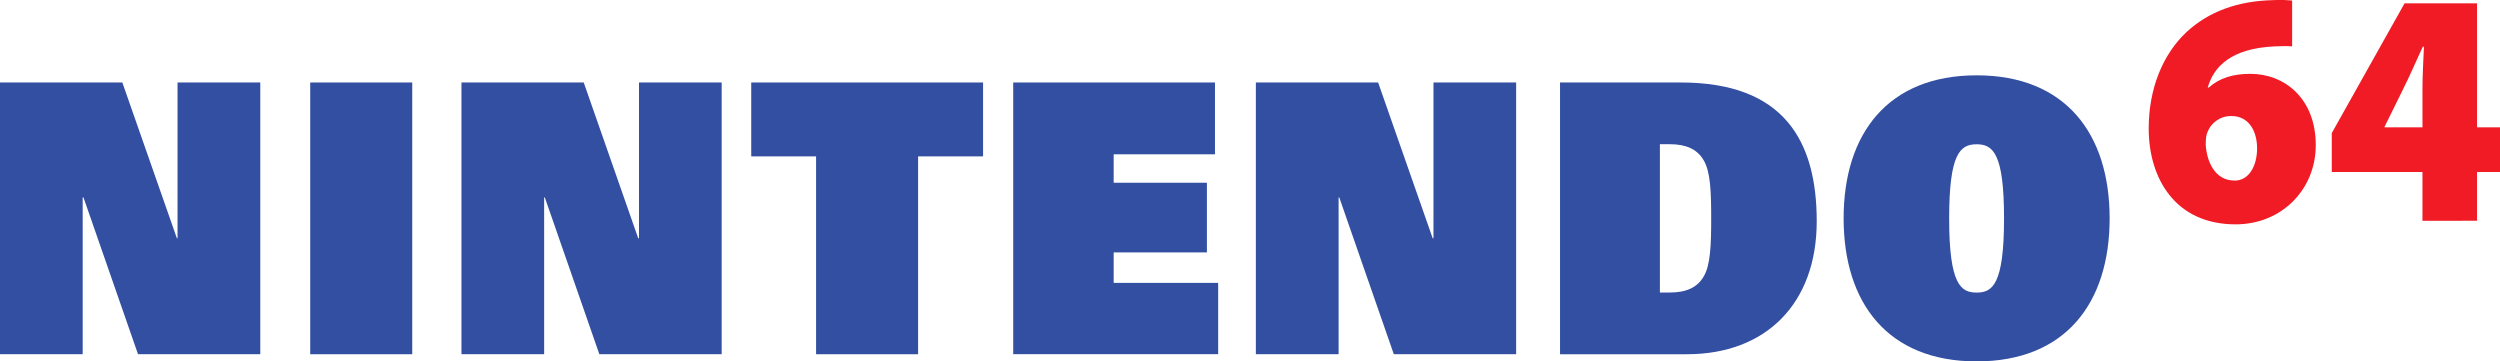 <?xml version="1.0" encoding="utf-8"?>
<!-- Generator: Adobe Illustrator 25.1.0, SVG Export Plug-In . SVG Version: 6.00 Build 0)  -->
<svg version="1.1" id="Layer_1" xmlns="http://www.w3.org/2000/svg" xmlns:xlink="http://www.w3.org/1999/xlink" x="0px" y="0px"
	 viewBox="0 0 3840 555.2" style="enable-background:new 0 0 3840 555.2;" xml:space="preserve">
<style type="text/css">
	.st0{fill:#334FA2;}
	.st1{fill:#F01B25;}
	.st2{fill:#354EA2;}
	.st3{fill:#23B057;}
	.st4{fill:#FFA623;}
	.st5{fill:#FFFFFF;}
</style>
<g>
	<g>
		<g>
			<polyline class="st0" points="212,544.1 399.8,544.1 399.8,126.7 272.7,126.7 272.7,366 271.7,366 187.9,126.7 0,126.7 0,544.1 
				127,544.1 127,303.2 128.2,303.2 212,544.1 			"/>
		</g>
		<g>
			<polyline class="st0" points="920.6,544.1 1108.5,544.1 1108.5,126.7 981.5,126.7 981.5,366 980.3,366 896.6,126.7 708.8,126.7 
				708.8,544.1 835.8,544.1 835.8,303.2 836.8,303.2 920.6,544.1 			"/>
		</g>
		<g>
			<polyline class="st0" points="2140.9,544.1 2328.8,544.1 2328.8,126.7 2201.8,126.7 2201.8,366 2200.6,366 2116.8,126.7 
				1929,126.7 1929,544.1 2056.1,544.1 2056.1,303.2 2057.1,303.2 2140.9,544.1 			"/>
		</g>
		<g>
			<rect x="476.5" y="126.7" class="st0" width="156.7" height="417.4"/>
		</g>
		<g>
			<polyline class="st0" points="1253.5,240.2 1153.9,240.2 1153.9,126.7 1510,126.7 1510,240.2 1410.2,240.2 1410.2,544.1 
				1253.5,544.1 1253.5,240.2 			"/>
		</g>
		<g>
			<path class="st0" d="M2549.6,449.3h15.3c25.2,0,42.1-7.7,51.9-24.5c10.5-17.3,11.6-48.9,11.6-89.3c0-40.5-1.1-72.1-11.6-89.4
				c-9.8-16.8-26.7-24.6-51.9-24.6h-15.3V449.3 M2396.2,126.7h185.6c158.3,0,208.7,89.6,208.7,213.3c0,126-77.8,204.1-199.4,204.1
				h-194.9V126.7z"/>
		</g>
		<g>
			<path class="st0" d="M3036.1,449.4c24.1,0,42.1-11.8,42.1-113.9c0-99.8-16.9-113.9-42.1-113.9c-25.2,0-42.2,14.1-42.2,113.9
				C2993.9,437.6,3012.1,449.4,3036.1,449.4 M3036.1,115.7c136.4,0,204.3,89.6,204.3,219.7c0,130.1-67.9,219.7-204.3,219.7
				c-136.4,0-204.3-89.6-204.3-219.7C2831.8,205.3,2899.8,115.7,3036.1,115.7z"/>
		</g>
		<g>
			<path class="st1" d="M3432.5,277.4c21.5,0,34.4-21.9,34.4-49.9c-0.1-23.7-10.9-49.3-39.8-49.3c-17.5,0-31.2,11-36.3,24.5
				c-2,4.1-2.8,10-2.8,19.9c1.8,26.7,14.7,54.7,43.9,54.7H3432.5 M3520.6,71.2c-8.3-0.6-16.4-0.4-27.7,0.1
				c-66.1,3.2-92.7,31.2-101.8,63.1h1.6c16.4-14.4,36.7-21,64-21c52.4,0,100.3,37.9,100.3,109.5c0,68.4-52.6,121.7-123.1,121.7
				c-93,0-133.5-71-133.5-147.2c0-61.9,22-114.3,58-148.1c34.3-31.7,78.5-47.7,132.6-49.1c14.3-0.7,22.9,0,29.7,0.6V71.2z"/>
		</g>
		<g>
			<path class="st1" d="M3720.9,195.6v-57.4c0-21.2,1.2-43.3,2.3-66.5h-1.8c-10.5,22.6-19.5,44-31.2,67.2l-27.4,55.6l-0.3,1.1
				H3720.9 M3720.9,339.1v-74.9h-139.3v-59.8L3693.4,5.1h111.3v190.5h35.4v68.6h-35.4v74.9H3720.9z"/>
		</g>
		<g>
			<polyline class="st0" points="1556.3,126.7 1866.2,126.7 1866.2,237 1710.6,237 1710.6,280.7 1853.8,280.7 1853.8,387.7 
				1710.6,387.7 1710.6,434.5 1871.1,434.5 1871.1,544 1556.3,544 1556.3,126.7 			"/>
		</g>
	</g>
</g>
</svg>
